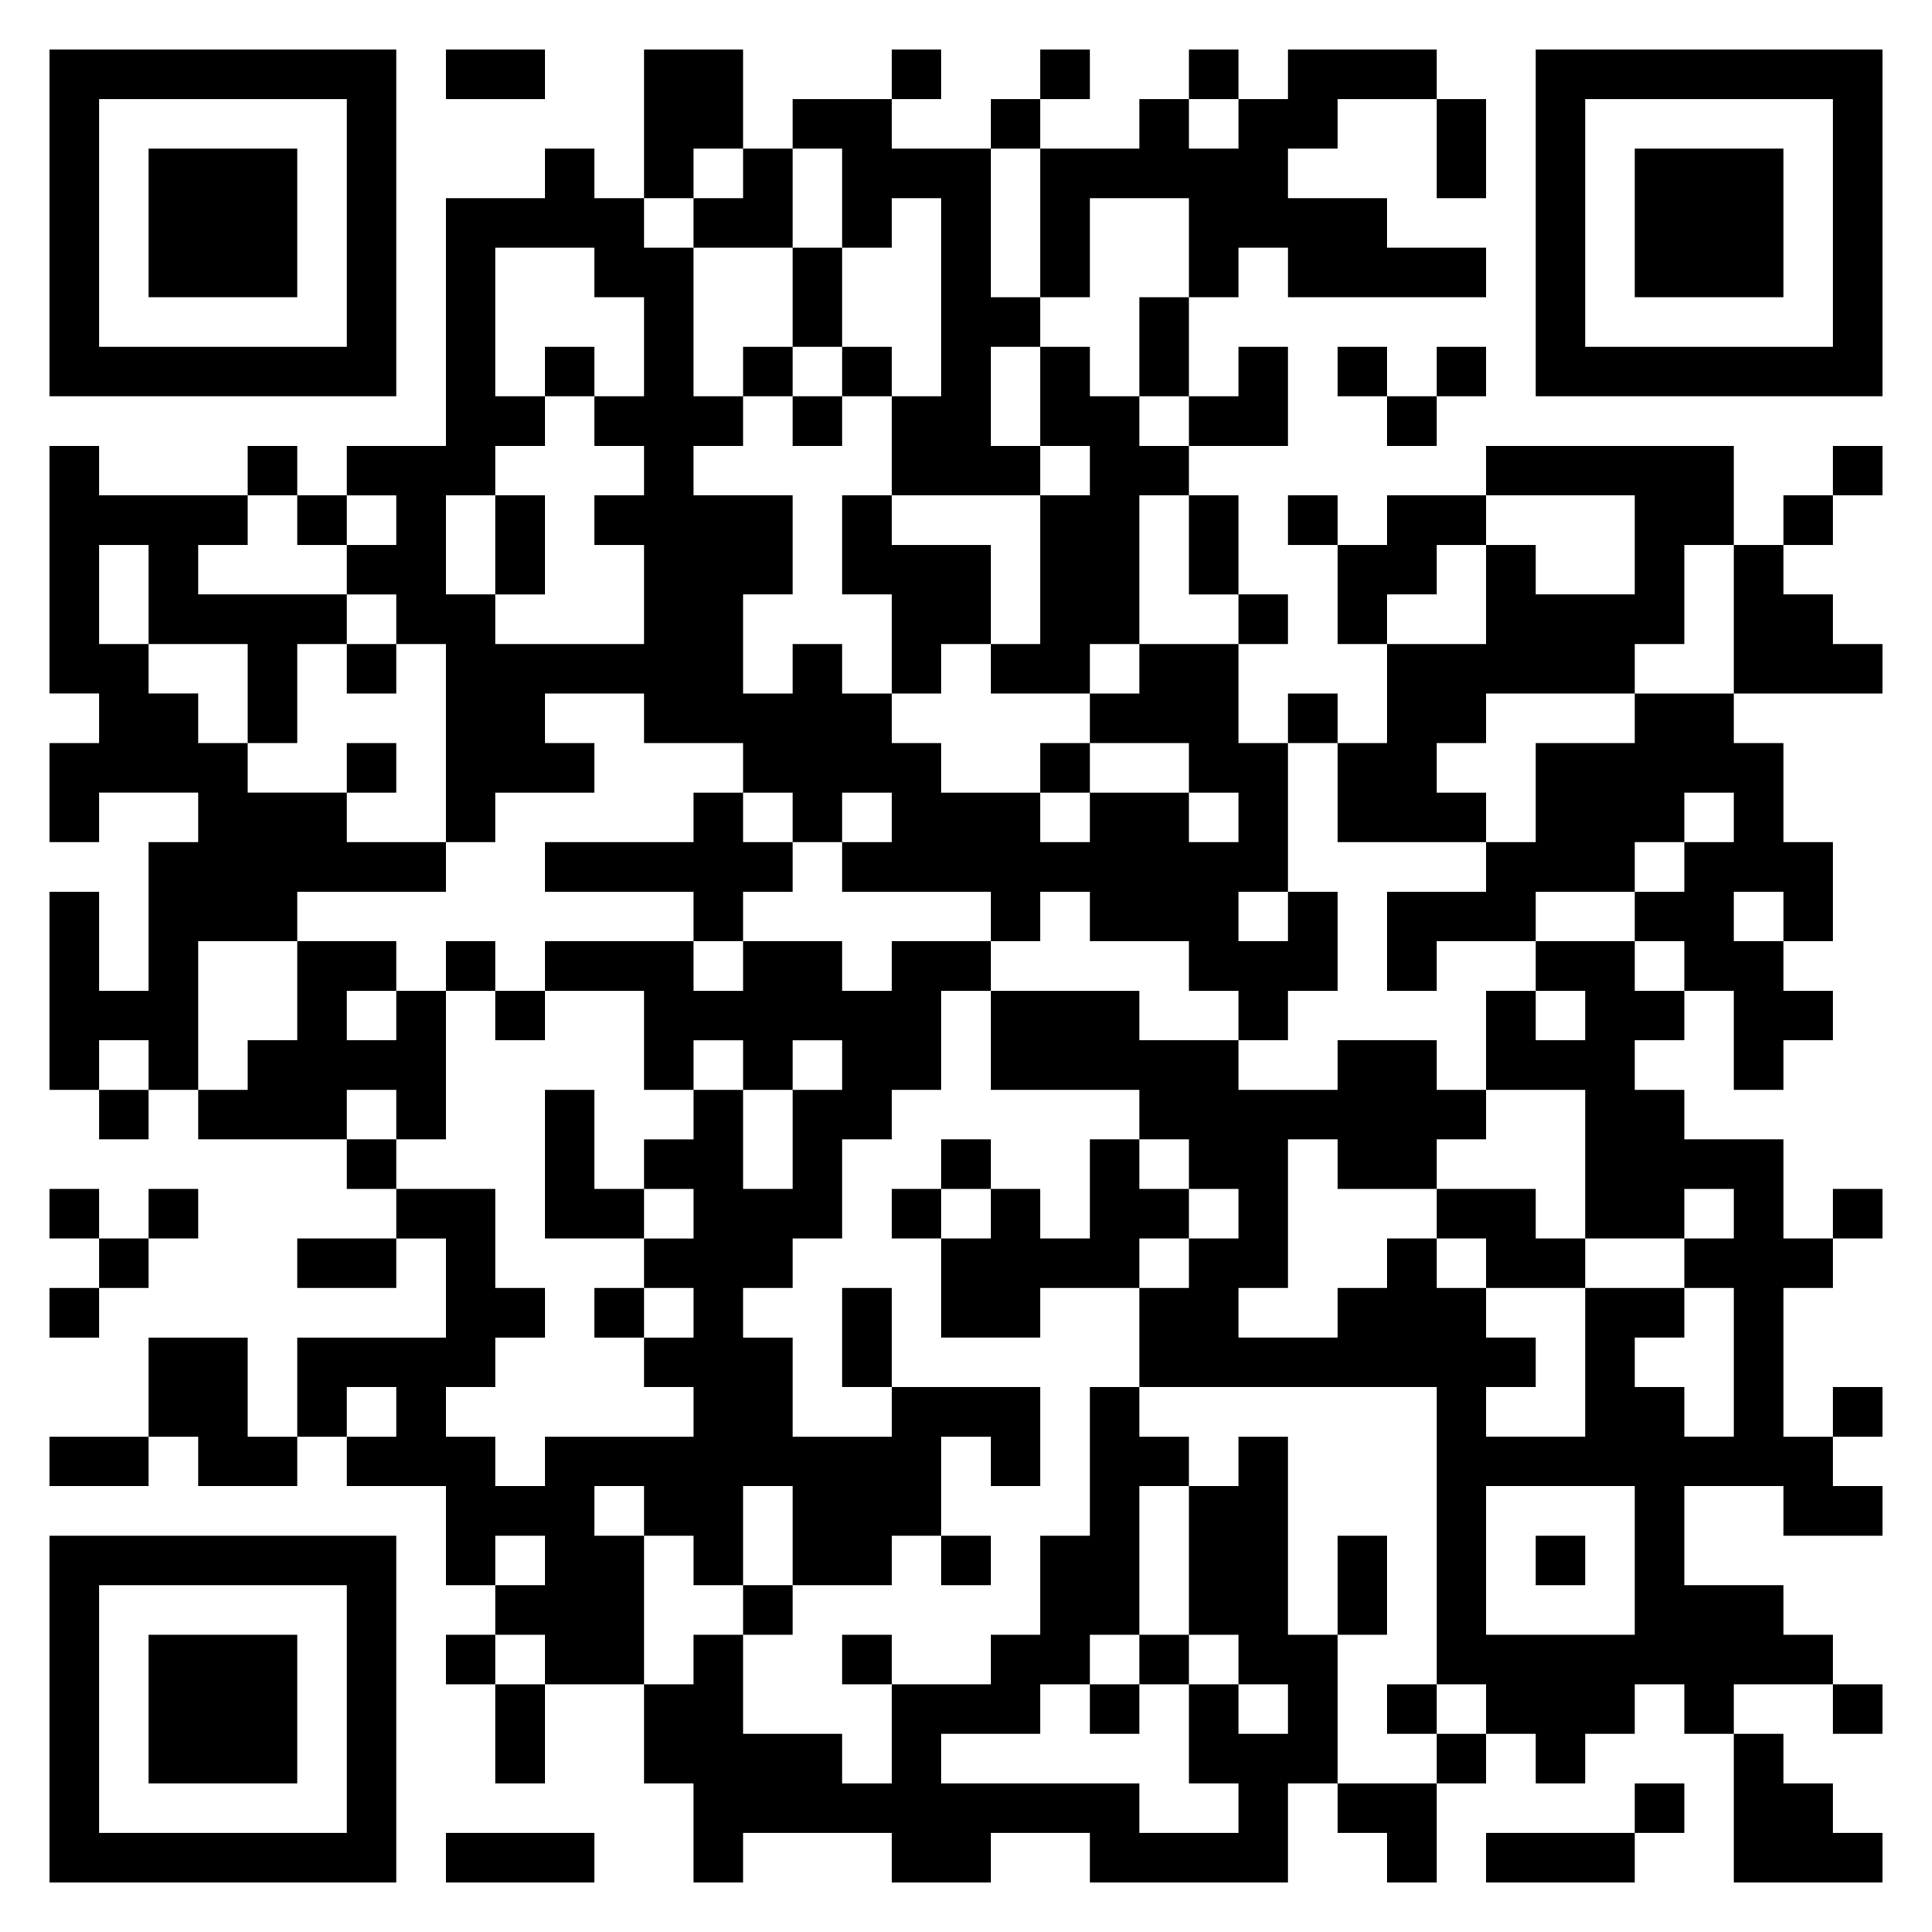 <svg xmlns="http://www.w3.org/2000/svg" viewBox="0 0 39 39"><path d="M1 1h7v7h-7zM9 1h2v1h-2zM13 1h2v2h-1v1h-1zM18 1h1v1h-1zM21 1h1v1h-1zM24 1h1v1h-1zM26 1h3v1h-2v1h-1v1h2v1h2v1h-4v-1h-1v1h-1v-2h-2v2h-1v-3h2v-1h1v1h1v-1h1zM31 1h7v7h-7zM2 2v5h5v-5zM16 2h2v1h2v3h1v1h-1v2h1v1h-3v-2h1v-4h-1v1h-1v-2h-1zM20 2h1v1h-1zM29 2h1v2h-1zM32 2v5h5v-5zM3 3h3v3h-3zM11 3h1v1h1v1h1v3h1v1h-1v1h2v2h-1v2h1v-1h1v1h1v1h1v1h2v1h1v-1h2v1h1v-1h-1v-1h-2v-1h1v-1h2v2h1v3h-1v1h1v-1h1v2h-1v1h-1v-1h-1v-1h-2v-1h-1v1h-1v-1h-3v-1h1v-1h-1v1h-1v-1h-1v-1h-2v-1h-2v1h1v1h-2v1h-1v-4h-1v-1h-1v-1h1v-1h-1v-1h2v-5h2zM15 3h1v2h-2v-1h1zM33 3h3v3h-3zM10 5v3h1v1h-1v1h-1v2h1v1h3v-2h-1v-1h1v-1h-1v-1h1v-2h-1v-1zM16 5h1v2h-1zM23 6h1v2h-1zM11 7h1v1h-1zM15 7h1v1h-1zM17 7h1v1h-1zM21 7h1v1h1v1h1v1h-1v3h-1v1h-2v-1h1v-3h1v-1h-1zM25 7h1v2h-2v-1h1zM27 7h1v1h-1zM29 7h1v1h-1zM16 8h1v1h-1zM28 8h1v1h-1zM1 9h1v1h3v1h-1v1h3v1h-1v2h-1v-2h-2v-2h-1v2h1v1h1v1h1v1h2v1h2v1h-3v1h-2v3h-1v-1h-1v1h-1v-4h1v2h1v-3h1v-1h-2v1h-1v-2h1v-1h-1zM5 9h1v1h-1zM30 9h5v2h-1v2h-1v1h-3v1h-1v1h1v1h-3v-2h1v-2h2v-2h1v1h2v-2h-3zM37 9h1v1h-1zM6 10h1v1h-1zM10 10h1v2h-1zM17 10h1v1h2v2h-1v1h-1v-2h-1zM24 10h1v2h-1zM26 10h1v1h-1zM28 10h2v1h-1v1h-1v1h-1v-2h1zM36 10h1v1h-1zM35 11h1v1h1v1h1v1h-3zM25 12h1v1h-1zM7 13h1v1h-1zM26 14h1v1h-1zM33 14h2v1h1v2h1v2h-1v-1h-1v1h1v1h1v1h-1v1h-1v-2h-1v-1h-1v-1h1v-1h1v-1h-1v1h-1v1h-2v1h-2v1h-1v-2h2v-1h1v-2h2zM7 15h1v1h-1zM21 15h1v1h-1zM14 16h1v1h1v1h-1v1h-1v-1h-3v-1h3zM6 19h2v1h-1v1h1v-1h1v3h-1v-1h-1v1h-3v-1h1v-1h1zM9 19h1v1h-1zM11 19h3v1h1v-1h2v1h1v-1h2v1h-1v2h-1v1h-1v2h-1v1h-1v1h1v2h2v-1h3v2h-1v-1h-1v2h-1v1h-2v-2h-1v2h-1v-1h-1v-1h-1v1h1v3h-2v-1h-1v-1h1v-1h-1v1h-1v-2h-2v-1h1v-1h-1v1h-1v-2h3v-2h-1v-1h2v2h1v1h-1v1h-1v1h1v1h1v-1h3v-1h-1v-1h1v-1h-1v-1h1v-1h-1v-1h1v-1h1v2h1v-2h1v-1h-1v1h-1v-1h-1v1h-1v-2h-2zM31 19h2v1h1v1h-1v1h1v1h2v2h1v1h-1v3h1v1h1v1h-2v-1h-2v2h2v1h1v1h-2v1h-1v-1h-1v1h-1v1h-1v-1h-1v-1h-1v-6h-6v-2h1v-1h1v-1h-1v-1h-1v-1h-3v-2h3v1h2v1h2v-1h2v1h1v1h-1v1h-2v-1h-1v3h-1v1h2v-1h1v-1h1v1h1v1h1v1h-1v1h2v-3h2v1h-1v1h1v1h1v-3h-1v-1h1v-1h-1v1h-2v-3h-2v-2h1v1h1v-1h-1zM10 20h1v1h-1zM2 22h1v1h-1zM11 22h1v2h1v1h-2zM7 23h1v1h-1zM19 23h1v1h-1zM22 23h1v1h1v1h-1v1h-2v1h-2v-2h1v-1h1v1h1zM1 24h1v1h-1zM3 24h1v1h-1zM18 24h1v1h-1zM29 24h2v1h1v1h-2v-1h-1zM37 24h1v1h-1zM2 25h1v1h-1zM6 25h2v1h-2zM1 26h1v1h-1zM12 26h1v1h-1zM17 26h1v2h-1zM3 27h2v2h1v1h-2v-1h-1zM22 28h1v1h1v1h-1v3h-1v1h-1v1h-2v1h4v1h2v-1h-1v-2h1v1h1v-1h-1v-1h-1v-3h1v-1h1v4h1v3h-1v2h-4v-1h-2v1h-2v-1h-3v1h-1v-2h-1v-2h1v-1h1v2h2v1h1v-2h2v-1h1v-2h1zM37 28h1v1h-1zM1 29h2v1h-2zM30 30v3h3v-3zM1 31h7v7h-7zM19 31h1v1h-1zM27 31h1v2h-1zM31 31h1v1h-1zM2 32v5h5v-5zM15 32h1v1h-1zM3 33h3v3h-3zM9 33h1v1h-1zM17 33h1v1h-1zM23 33h1v1h-1zM10 34h1v2h-1zM22 34h1v1h-1zM28 34h1v1h-1zM37 34h1v1h-1zM29 35h1v1h-1zM35 35h1v1h1v1h1v1h-3zM27 36h2v2h-1v-1h-1zM33 36h1v1h-1zM9 37h3v1h-3zM30 37h3v1h-3z"/></svg>